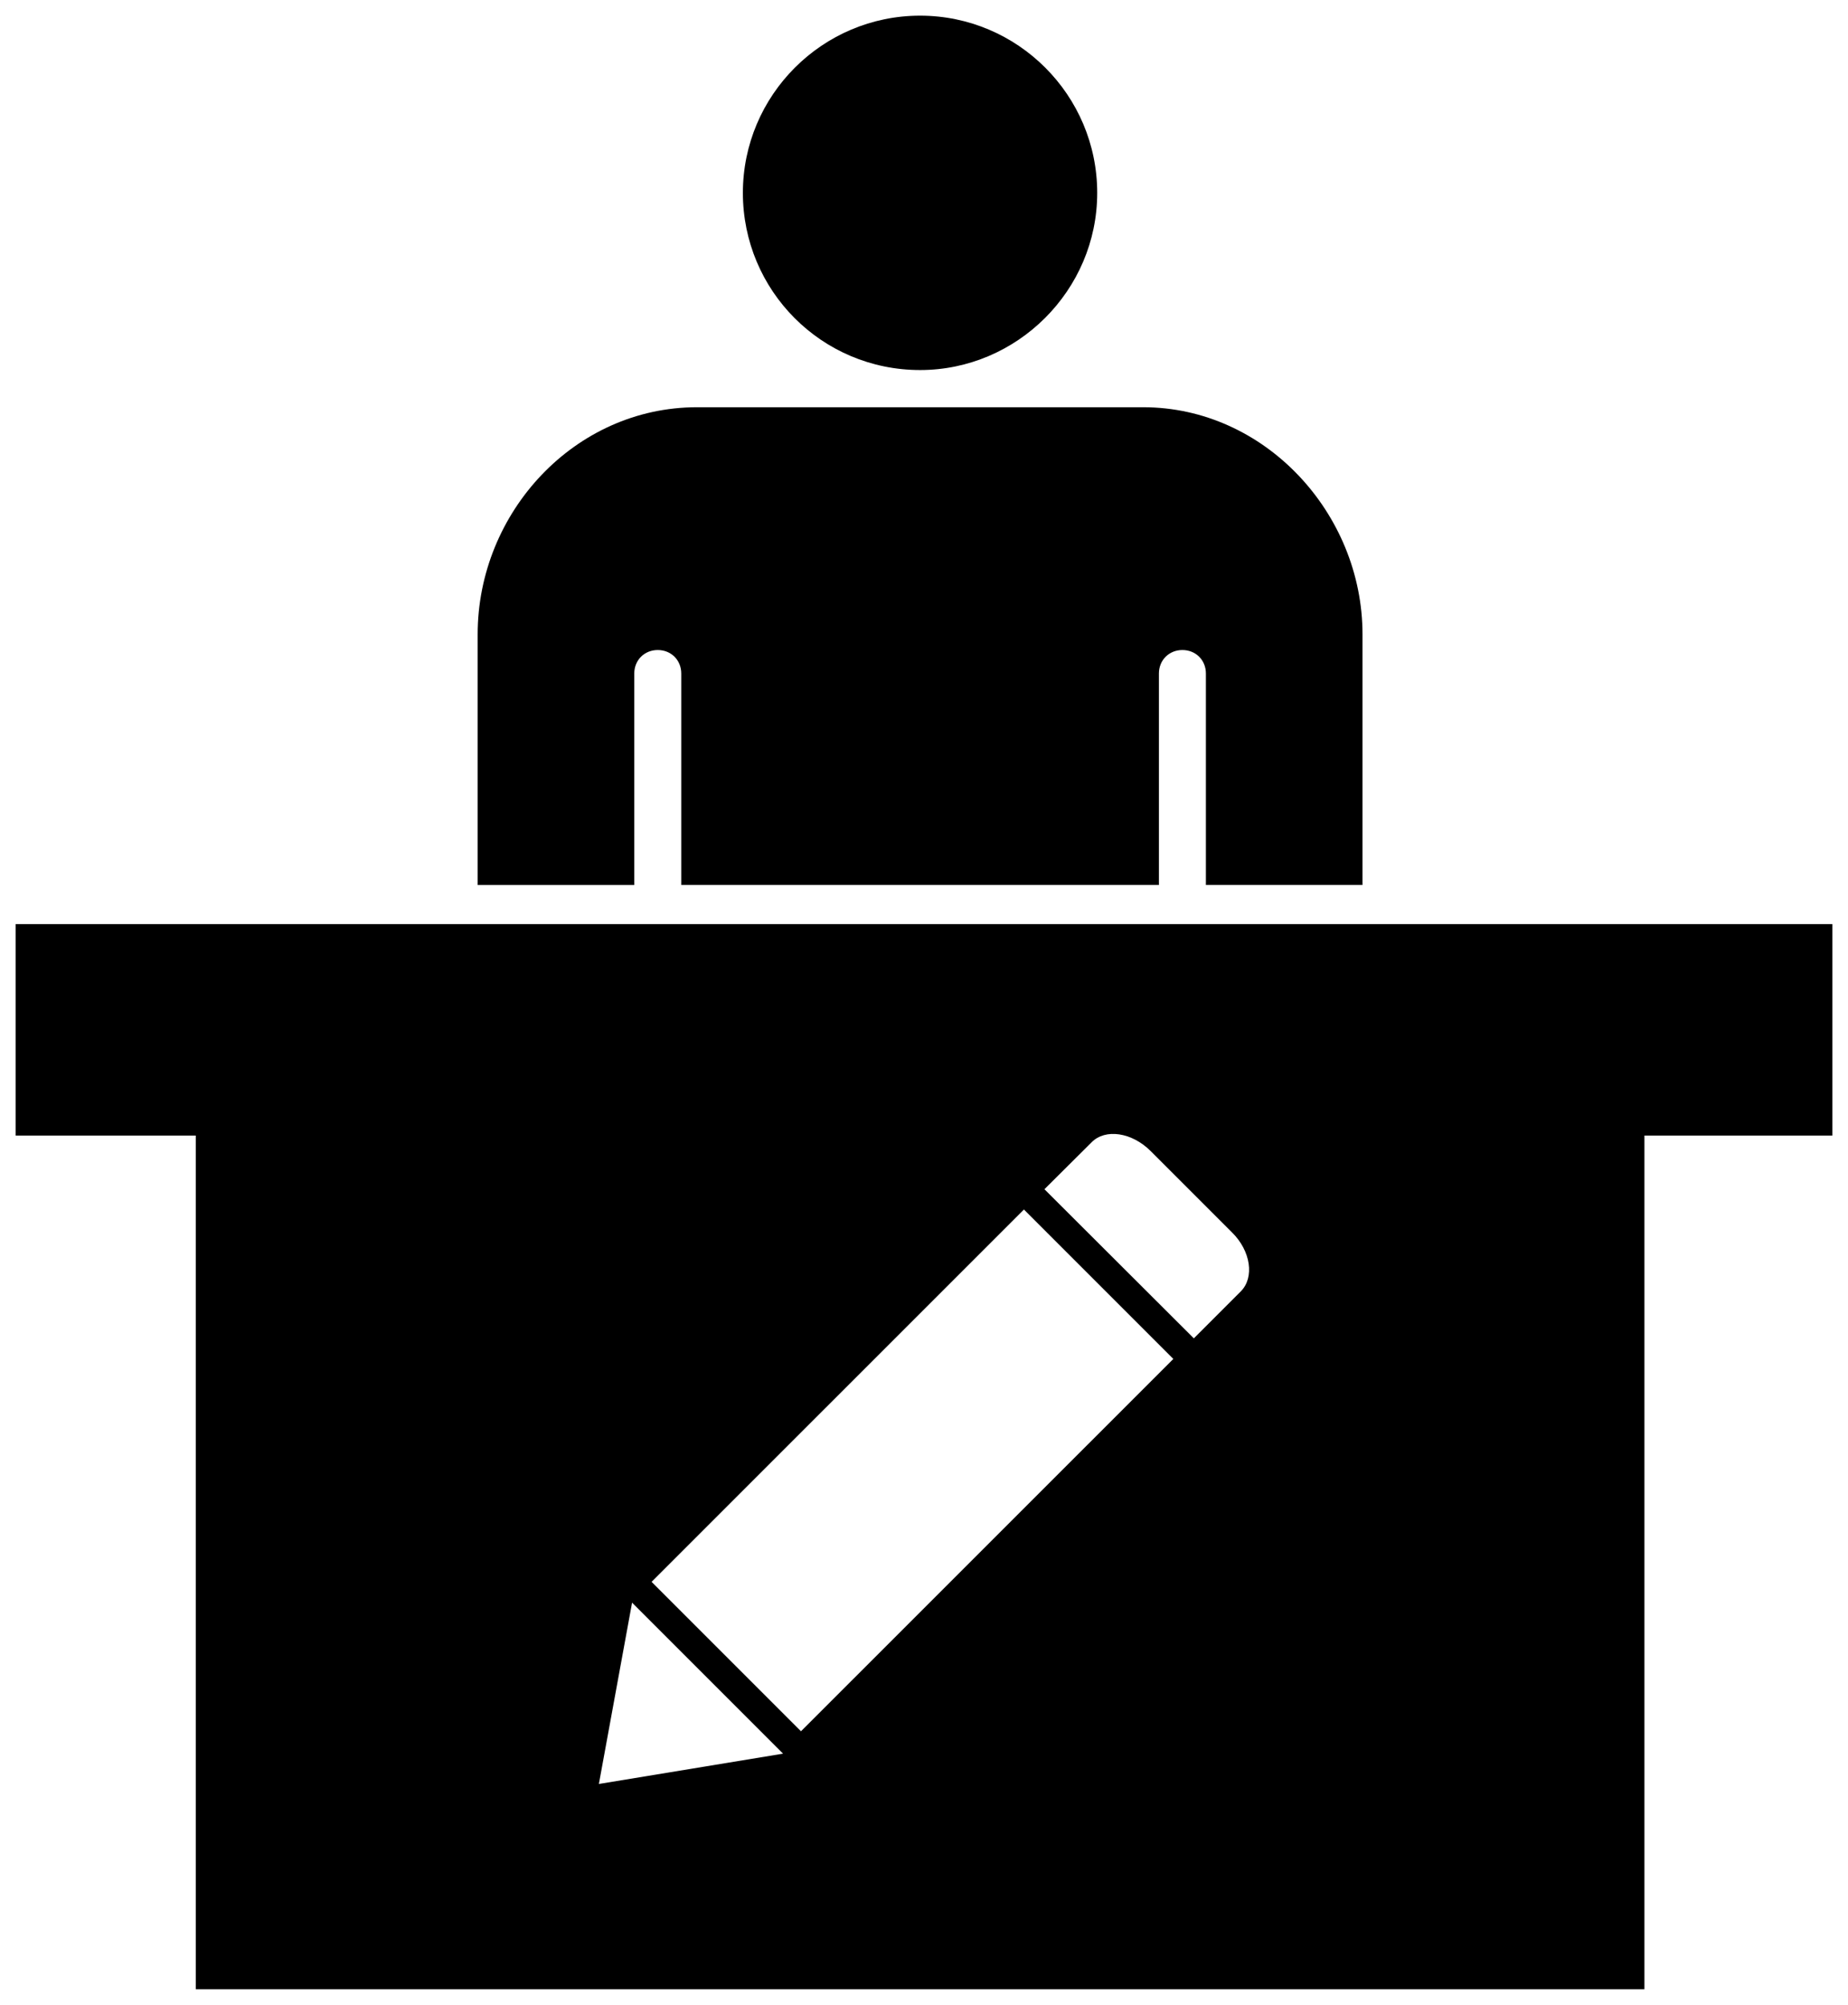 <?xml version="1.0" encoding="utf-8"?>
<!-- Uploaded to SVGRepo https://www.svgrepo.com -->
<svg version="1.1" id="Layer_1" xmlns="http://www.w3.org/2000/svg" xmlns:xlink="http://www.w3.org/1999/xlink" x="0px" y="0px"
	 width="236px" height="256px" viewBox="0 0 236 256" enable-background="new 0 0 236 256" xml:space="preserve">
<path d="M117.5,2c-12.47,0-22.63,10.16-22.63,22.63c0,12.46,10.06,22.62,22.63,22.62c12.37,0,22.62-10.16,22.62-22.62
	C140.12,12.16,129.97,2,117.5,2z M146,52H89c-15.59,0-28,13.41-28,29v32h20V86c0-1.71,1.29-3,3-3s3,1.29,3,3v27h61V86
	c0-1.71,1.29-3,3-3s3,1.29,3,3v27h20V81C174,65.51,161.49,52,146,52z M2,118v27h23v109h185V145h24v-27H2z M76.48,227.79l4.24-23.15
	L100,223.92L76.48,227.79z M102.29,221.06l-19.08-19.08l47.55-47.54l19.08,19.08L102.29,221.06z M158.45,164.9l-5.99,5.99
	l-19.08-19.04l6.02-5.99c1.75-1.79,5.15-1.28,7.54,1.11l10.4,10.4C159.73,159.72,160.23,163.12,158.45,164.9z"/>
</svg>
